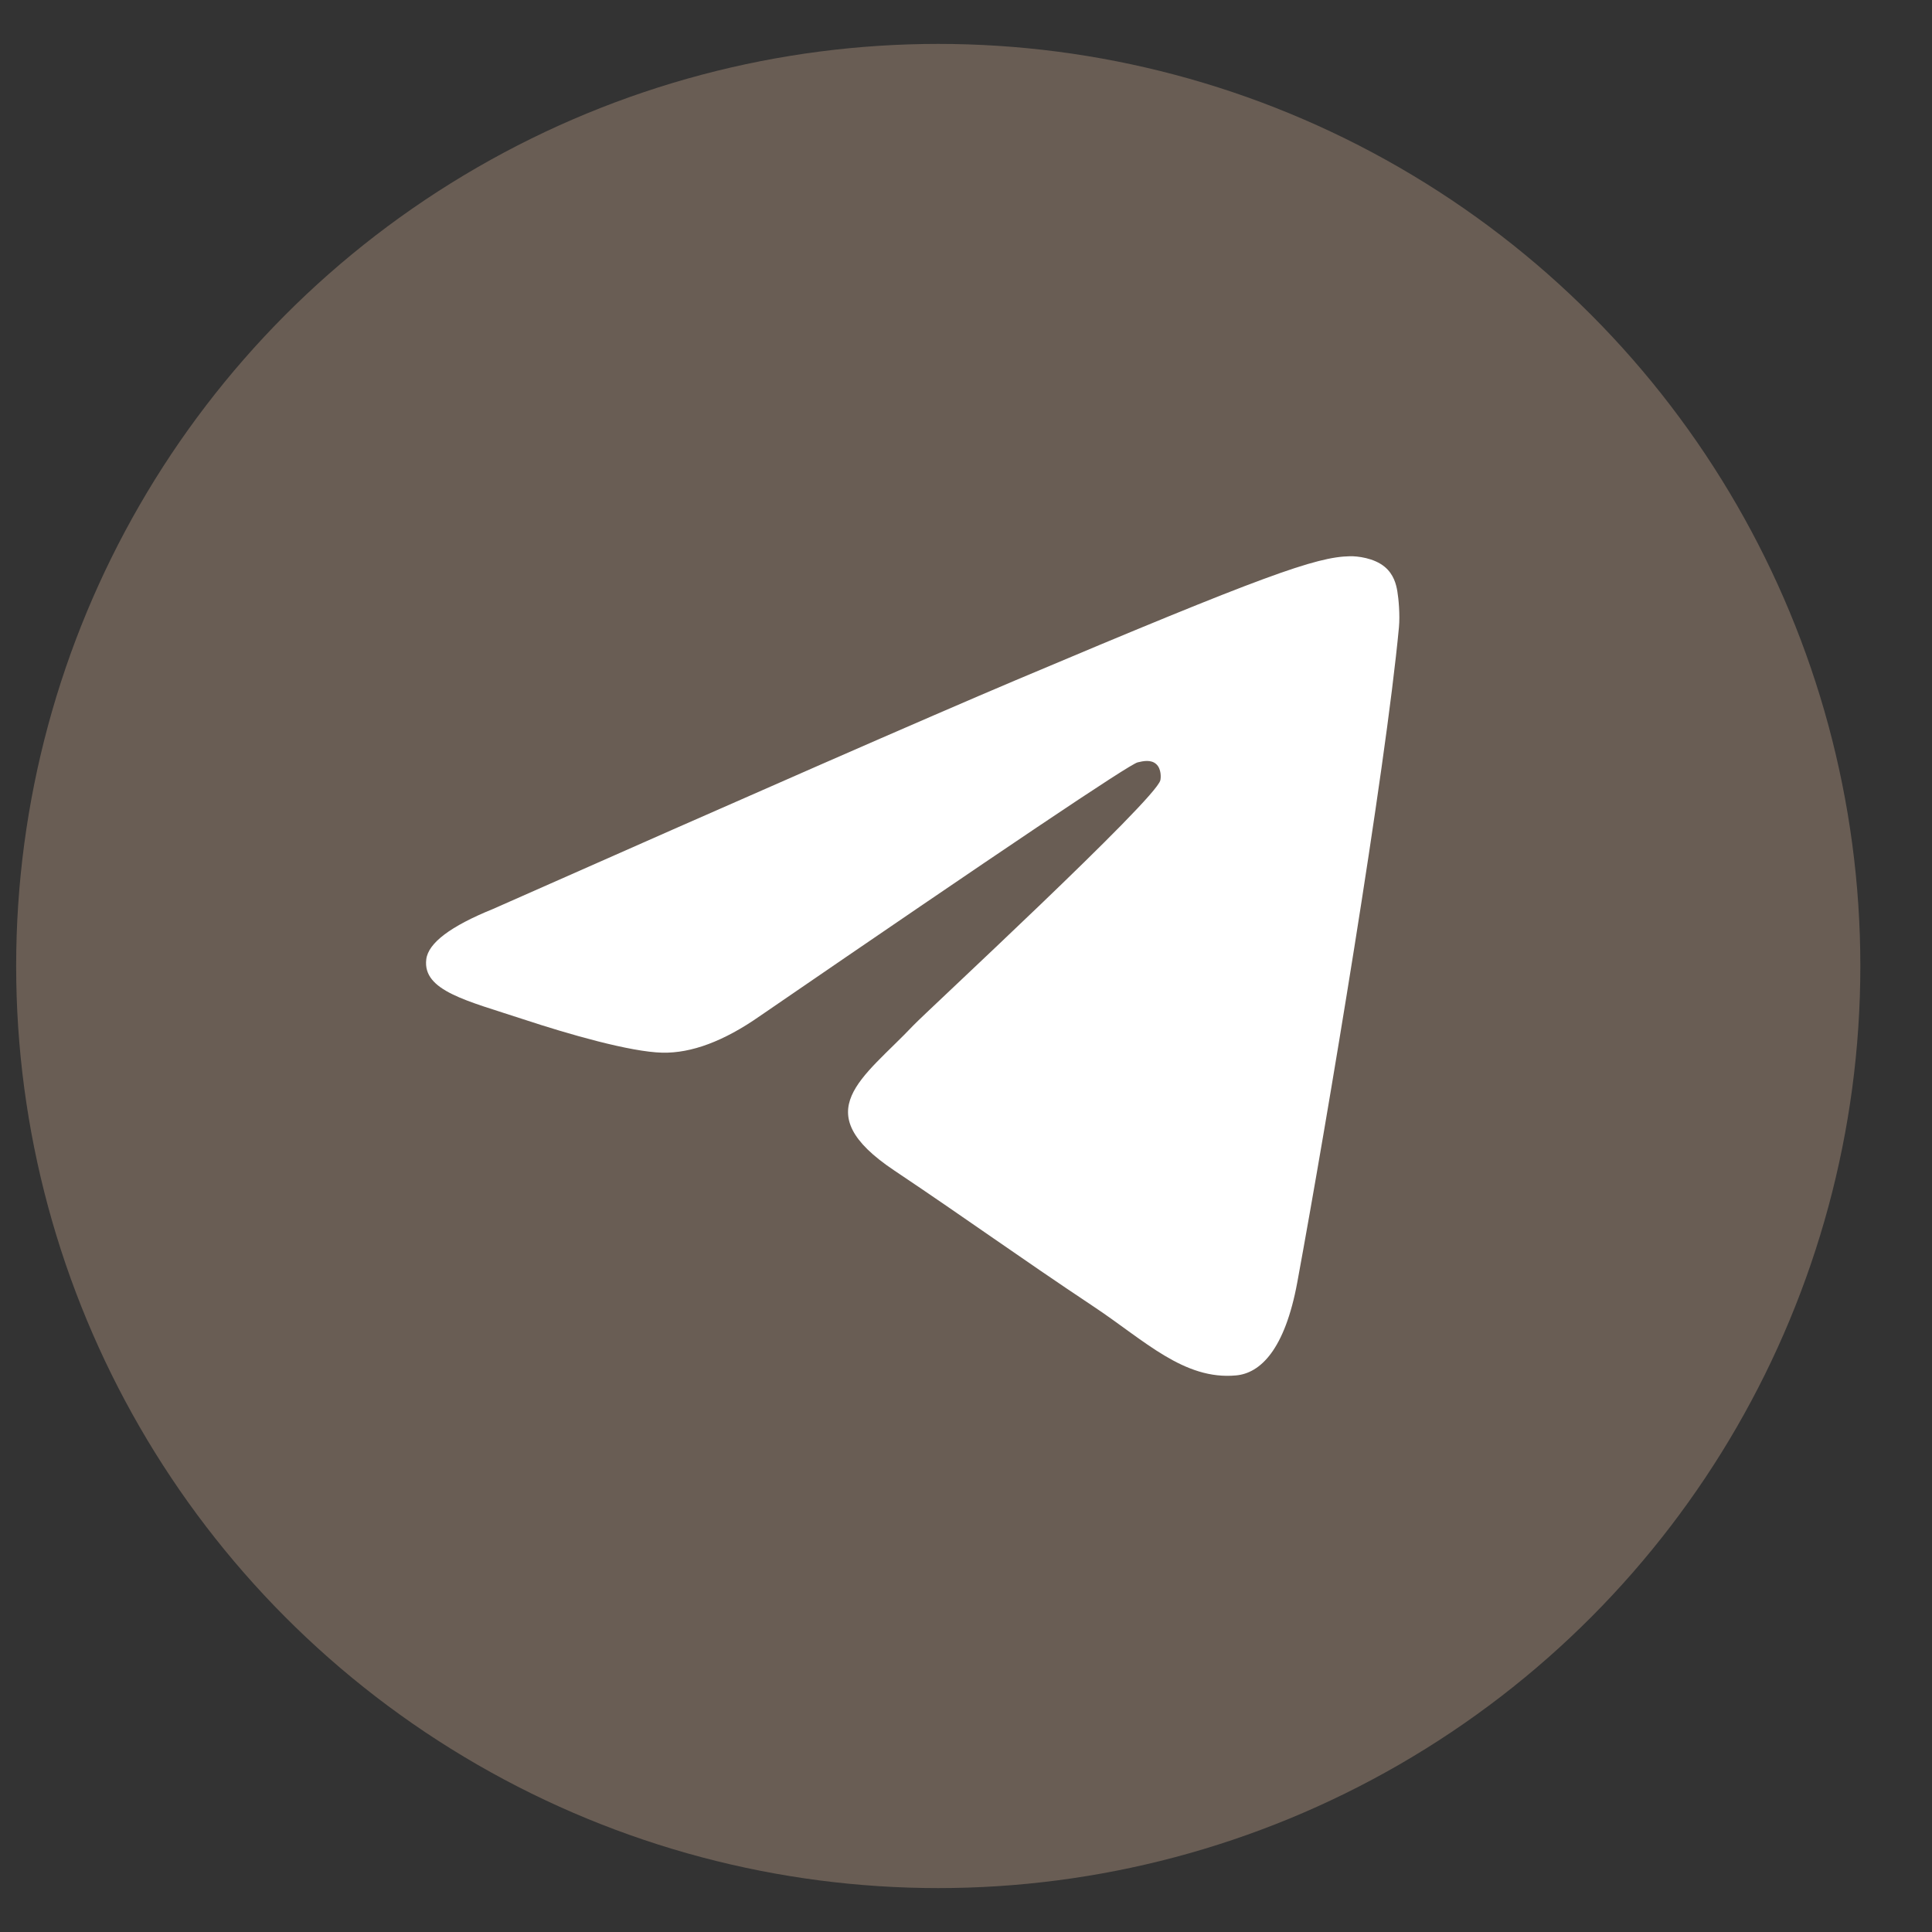 <svg width="22" height="22" viewBox="0 0 22 22" fill="none" xmlns="http://www.w3.org/2000/svg">
<rect x="0" y="0" width="22" height="22" fill="#333333" stroke="none"/>
<circle cx="10.684" cy="11" r="10.5" fill="#695D54"/>
<path d="M5.613 10.351C8.588 9.034 10.572 8.166 11.565 7.746C14.399 6.549 14.988 6.341 15.372 6.334C15.456 6.332 15.645 6.353 15.767 6.454C15.87 6.539 15.899 6.654 15.912 6.735C15.926 6.816 15.943 7 15.93 7.143C15.776 8.783 15.111 12.762 14.773 14.599C14.63 15.376 14.348 15.637 14.076 15.662C13.483 15.718 13.033 15.264 12.459 14.882C11.561 14.284 11.053 13.911 10.181 13.327C9.174 12.653 9.827 12.282 10.401 11.676C10.552 11.517 13.163 9.104 13.213 8.885C13.22 8.857 13.226 8.755 13.166 8.701C13.106 8.647 13.018 8.666 12.955 8.681C12.864 8.701 11.43 9.665 8.65 11.572C8.243 11.856 7.874 11.994 7.543 11.987C7.179 11.979 6.478 11.778 5.957 11.606C5.317 11.395 4.81 11.283 4.854 10.924C4.877 10.738 5.13 10.547 5.613 10.351Z" fill="white"/>
</svg>
